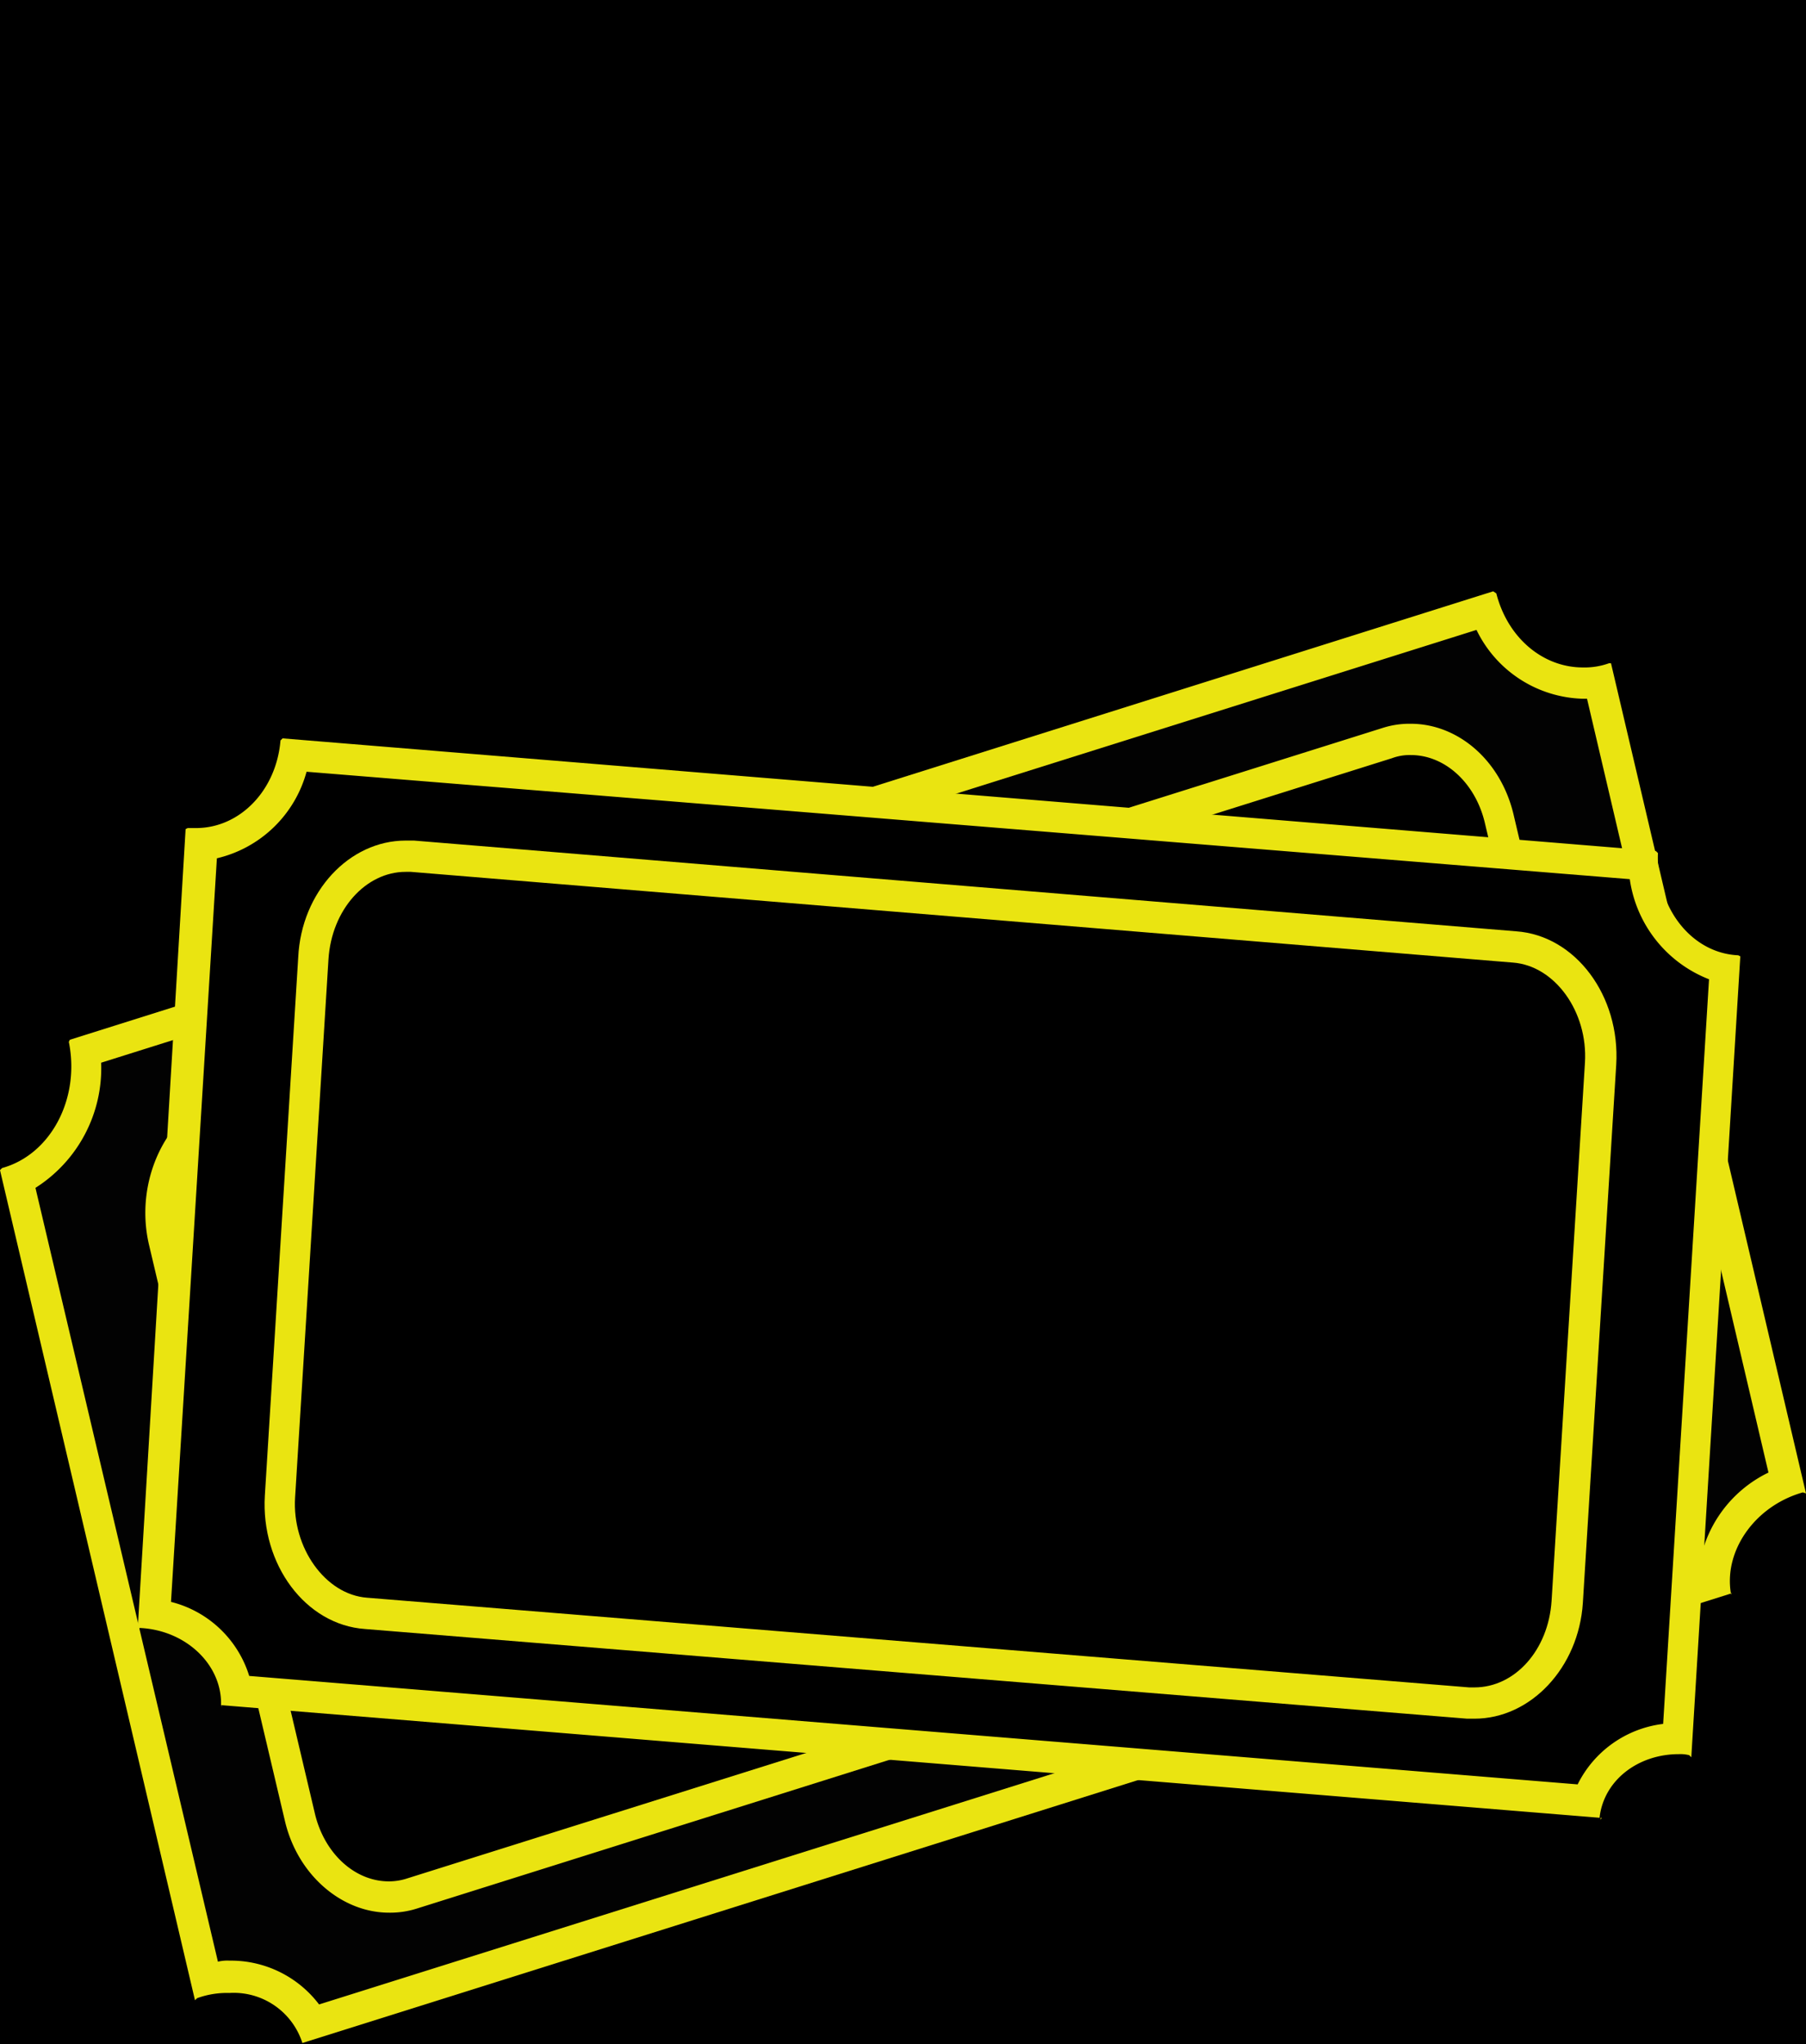 <svg xmlns="http://www.w3.org/2000/svg" viewBox="0 0 173.2 196"><defs><style>.cls-1{fill:#020202;}.cls-2{fill:#eae411;}</style></defs><title>Asset 1</title><g id="Layer_2" data-name="Layer 2"><g id="Layer_1-2" data-name="Layer 1"><rect width="173.2" height="196"/><path class="cls-1" d="M29.9,193.9a8.64,8.64,0,0,0-7.9-4.5,17.85,17.85,0,0,0-2.3.2l-18-76.7c4.4-1.9,7.1-7,6.4-12.3L142.3,58.4a10.45,10.45,0,0,0,9.3,7,8.6,8.6,0,0,0,1.6-.1l18,76.7c-4.2,1.7-7,5.6-7,9.6Z"/><path class="cls-2" d="M141.6,60.4A11.67,11.67,0,0,0,151.8,67h.4l17.4,74.2a12,12,0,0,0-6.7,9.4L30.6,192.2A10.61,10.61,0,0,0,22,188a3.75,3.75,0,0,0-1.1.1L3.4,113.9a13.58,13.58,0,0,0,6.3-12L141.6,60.4m1.6-3.7L6.7,99.7l-.1.2C7.7,105.3,4.9,110.7.2,112l-.2.2,18.7,79.6.2-.2a8.4,8.4,0,0,1,3.1-.5,6.91,6.91,0,0,1,7,4.8l137-43.1c-.7-4.1,2.3-8.4,6.9-9.7l.3.1L154.5,63.6h-.2a6.9,6.9,0,0,1-2.5.4c-3.8,0-7.2-2.8-8.3-7.1l-.3-.2Zm22.9,96h0c-.1.1-.1.1-.1.2l.1-.2Zm-137,43.1h0l.1.2-.1-.2Z"/><path d="M37.3,181.9c-4,0-7.5-3.2-8.6-7.7l-13-55.1c-1.3-5.6,1.5-11.4,6.3-13L133,71.3a8.52,8.52,0,0,1,2.3-.3c4,0,7.5,3.2,8.6,7.7l13,55.1c1.3,5.6-1.5,11.4-6.3,13l-111,34.8A9.08,9.08,0,0,1,37.3,181.9Z"/><path class="cls-2" d="M135.3,72.4c3.3,0,6.2,2.7,7.1,6.5l13,55.1c1.1,4.8-1.3,9.9-5.3,11.2l-111,34.9a5.66,5.66,0,0,1-1.8.3c-3.3,0-6.2-2.7-7.1-6.5l-13-55.1c-1.1-4.8,1.3-9.9,5.3-11.2l111-34.9a4.84,4.84,0,0,1,1.8-.3m0-3a8.42,8.42,0,0,0-2.7.4l-111,34.9c-5.5,1.7-8.8,8.4-7.3,14.7l13,55.1c1.2,5.3,5.5,8.9,10,8.9A8.42,8.42,0,0,0,40,183l110.9-34.9c5.5-1.7,8.8-8.4,7.3-14.7l-13-55.1C144,72.9,139.8,69.4,135.3,69.4Z"/><path d="M22.7,162.1a9.36,9.36,0,0,0-7.8-7.4l4.5-73.9c4.4-.2,8-3.7,8.9-8.5L157.6,83c.3,4.9,3.5,9,7.8,9.9l-4.5,73.9a9,9,0,0,0-8.6,6Z"/><path class="cls-2" d="M29.4,74,156.3,84.3a12.13,12.13,0,0,0,7.6,9.6l-4.4,71.4a10.57,10.57,0,0,0-8.2,5.8L23.9,160.7a10.53,10.53,0,0,0-7.5-7.1l4.4-71.3A11.68,11.68,0,0,0,29.4,74m-2.3-3.2-.2.2c-.4,4.8-3.9,8.4-8.1,8.4H18l-.2.1-4.6,76.8.2-.2c4.4.2,7.9,3.5,7.8,7.4l132.2,10.8c.4-3.6,3.7-6.1,7.6-6.1a3.4,3.4,0,0,1,1,.1l.2.2,4.7-76.8-.2-.1c-4.5-.2-7.9-4.6-7.7-9.8l-.2-.2L27.1,70.8Zm-5.9,92.7.1.2a.31.31,0,0,0-.1-.2Zm132.3,10.8v.2l.1-.2Z"/><path d="M141.5,163.3h-.6L35.2,154.6c-4.9-.4-8.6-5.4-8.2-11.2l3.2-51.6c.3-5.5,4.2-9.8,8.8-9.8h.6l105.7,8.6c4.9.4,8.6,5.4,8.2,11.2l-3.2,51.6C150,159.1,146.1,163.3,141.5,163.3Z"/><path class="cls-2" d="M38.9,83.6h.5l105.7,8.7c4,.3,7.2,4.7,6.9,9.6l-3.2,51.6c-.3,4.7-3.5,8.3-7.4,8.3h-.5L35.2,153.2c-4-.3-7.2-4.8-6.9-9.6L31.5,92c.3-4.8,3.6-8.4,7.4-8.4m0-3c-5.4,0-10,4.9-10.3,11.2l-3.2,51.6c-.4,6.6,3.9,12.4,9.6,12.8l105.7,8.6h.7c5.4,0,10-4.9,10.4-11.1l3.2-51.6c.4-6.6-3.9-12.4-9.6-12.8L39.7,80.6Z"/></g></g></svg>